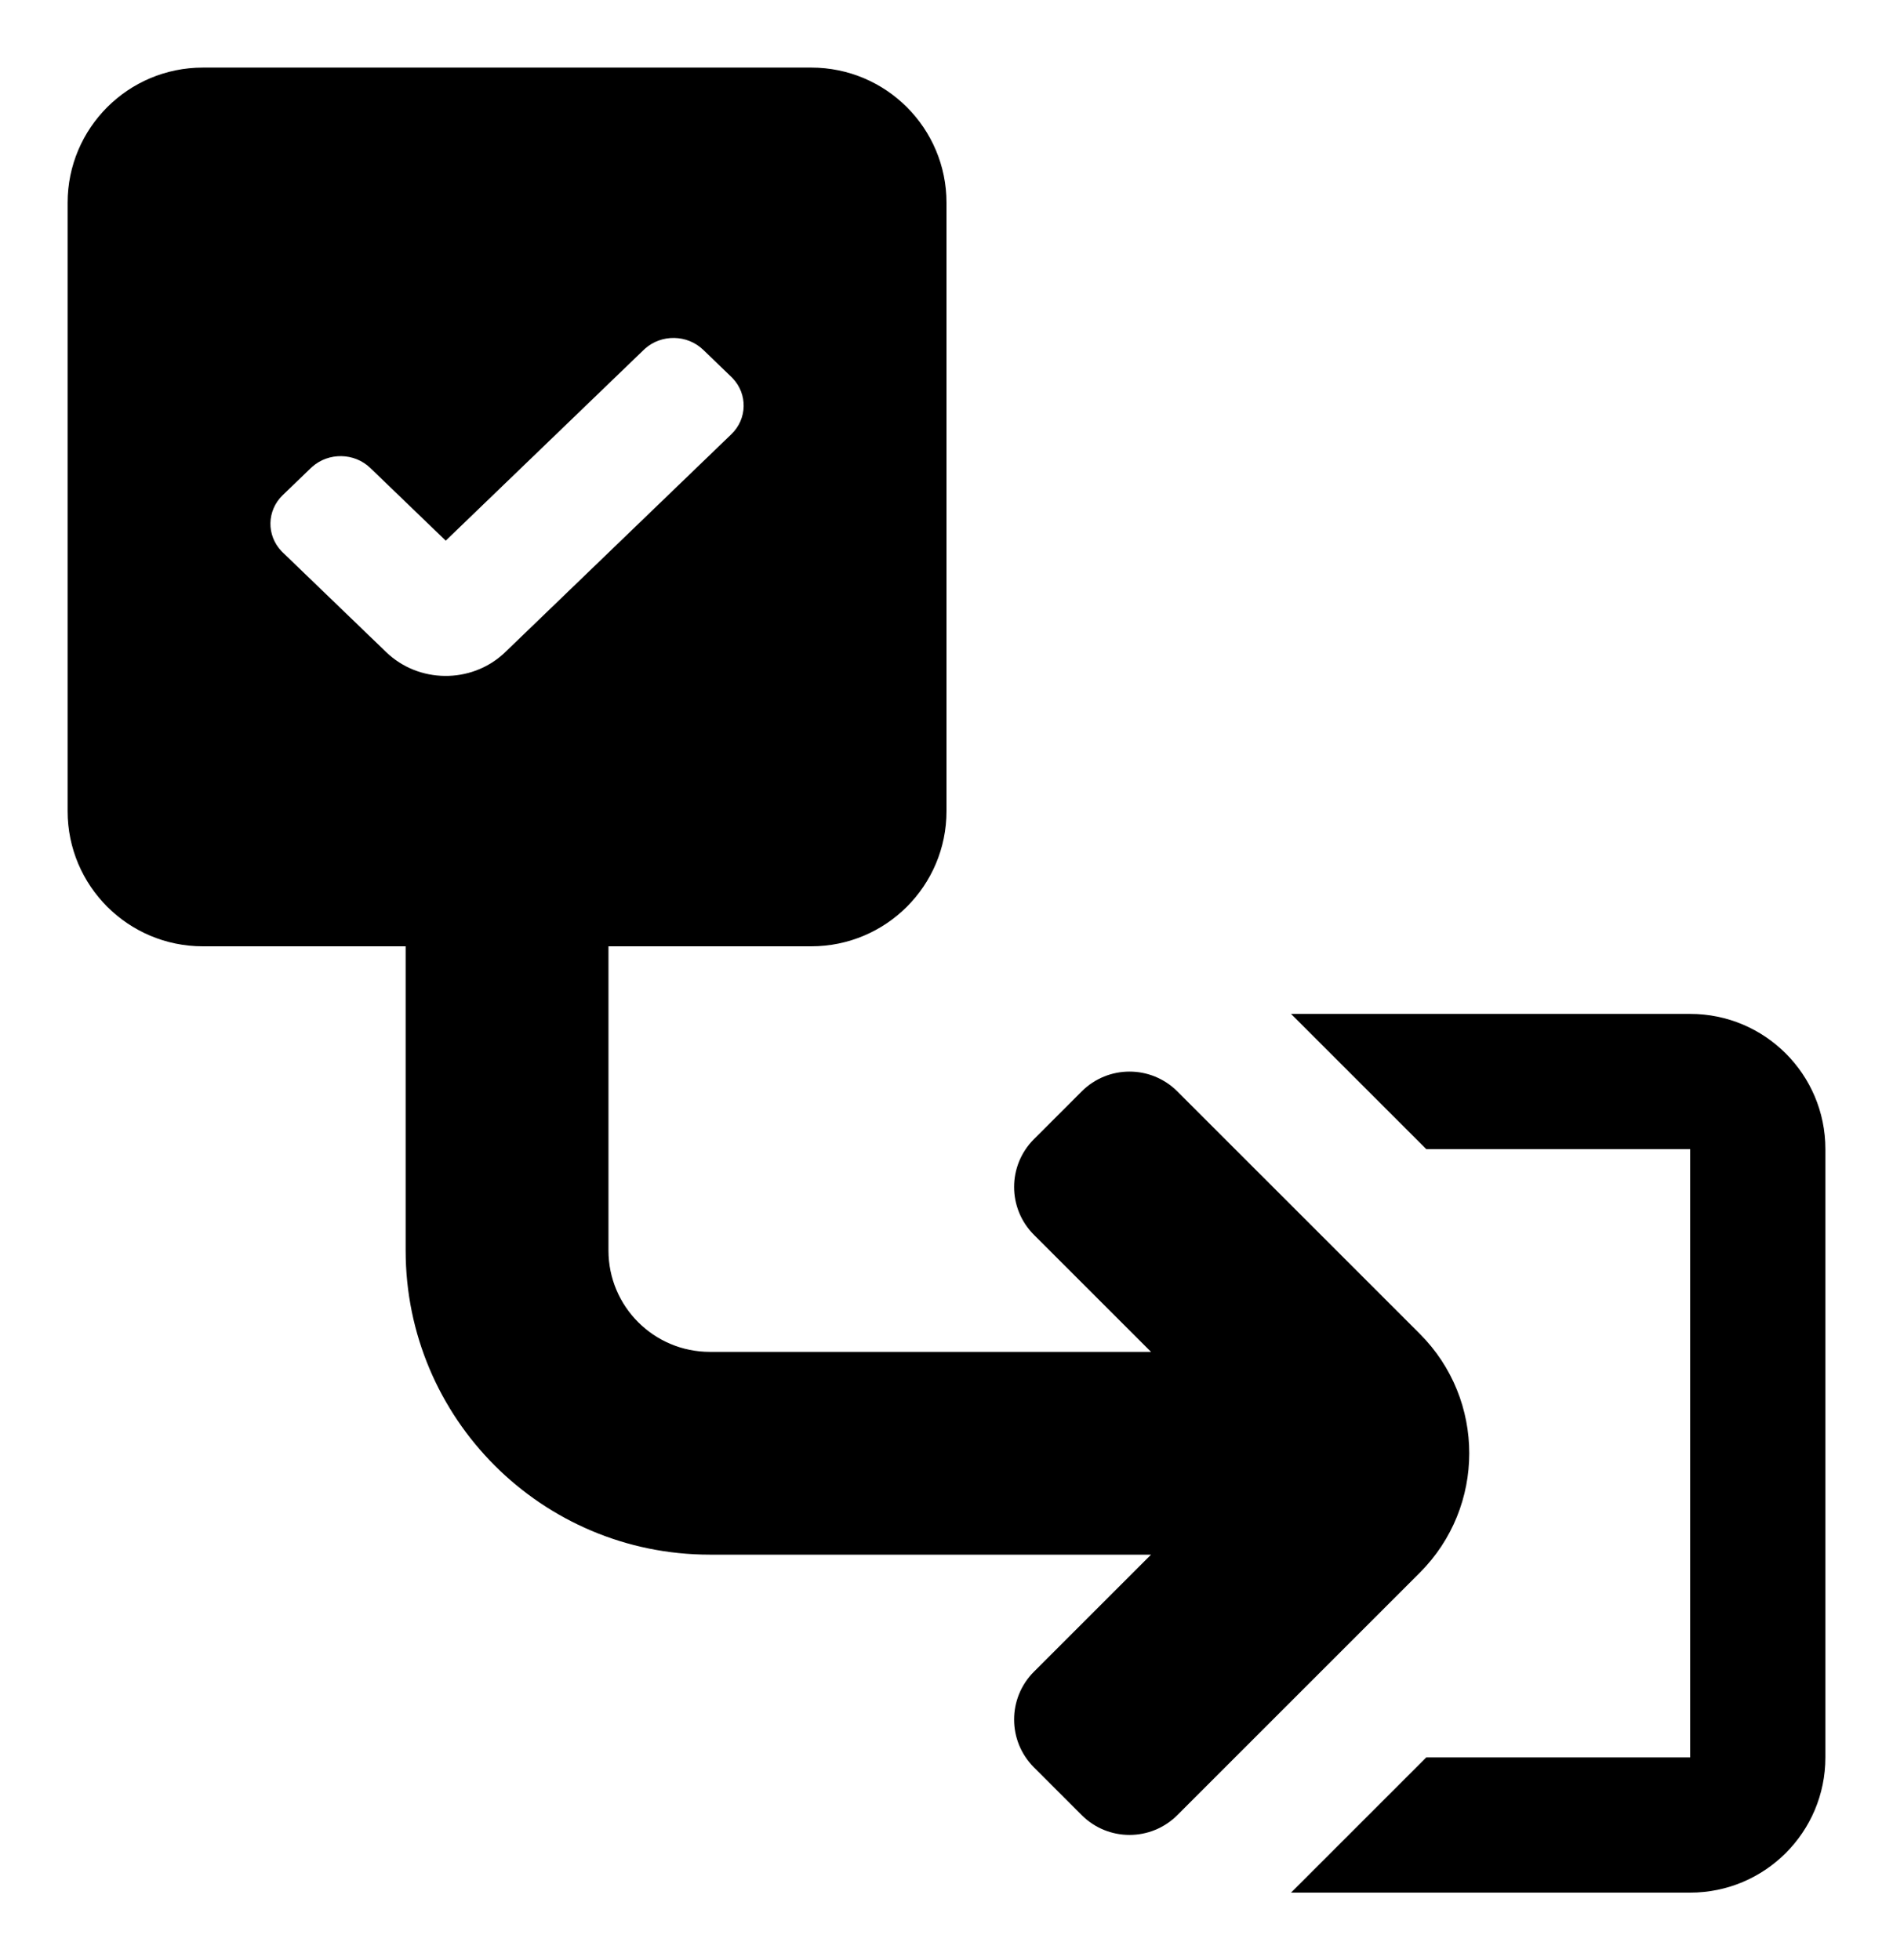 <svg height="290" viewBox="0 0 280 290" width="280" xmlns="http://www.w3.org/2000/svg"><path d="m250 150c11.046 0 20 8.954 20 20v90c0 11.046-8.954 20-20 20h-59.038l20-20h39.038v-90h-39.038l-20-20zm-130-140c11.046 0 20 8.954 20 20v90c0 11.046-8.954 20-20 20h-30v45c0 8.284 6.716 15 15 15h65.251l-17.322-17.322c-3.905-3.906-3.905-10.237 0-14.142l7.071-7.071c3.905-3.906 10.237-3.906 14.142 0l35.858 35.857c9.763 9.763 9.763 25.593 0 35.356l-35.858 35.858c-3.905 3.905-10.237 3.905-14.142 0l-7.071-7.071c-3.905-3.906-3.905-10.237 0-14.143l17.322-17.322h-65.251c-24.853 0-45-20.147-45-45v-45h-30c-11.046 0-20-8.954-20-20v-90c0-11.046 8.954-20 20-20zm-24.589 41.58-.19.175-29.291 28.232-11.151-10.748c-2.367-2.281-6.166-2.34-8.606-.175l-.19.175-4.162 4.011c-2.368 2.283-2.427 5.948-.178 8.3l.178.178 15.312 14.759c4.777 4.605 12.472 4.681 17.346.23l.245-.23 33.452-32.244c2.368-2.283 2.427-5.948.178-8.3l-.178-.178-4.161-4.011c-2.367-2.281-6.166-2.34-8.606-.175z"/></svg>